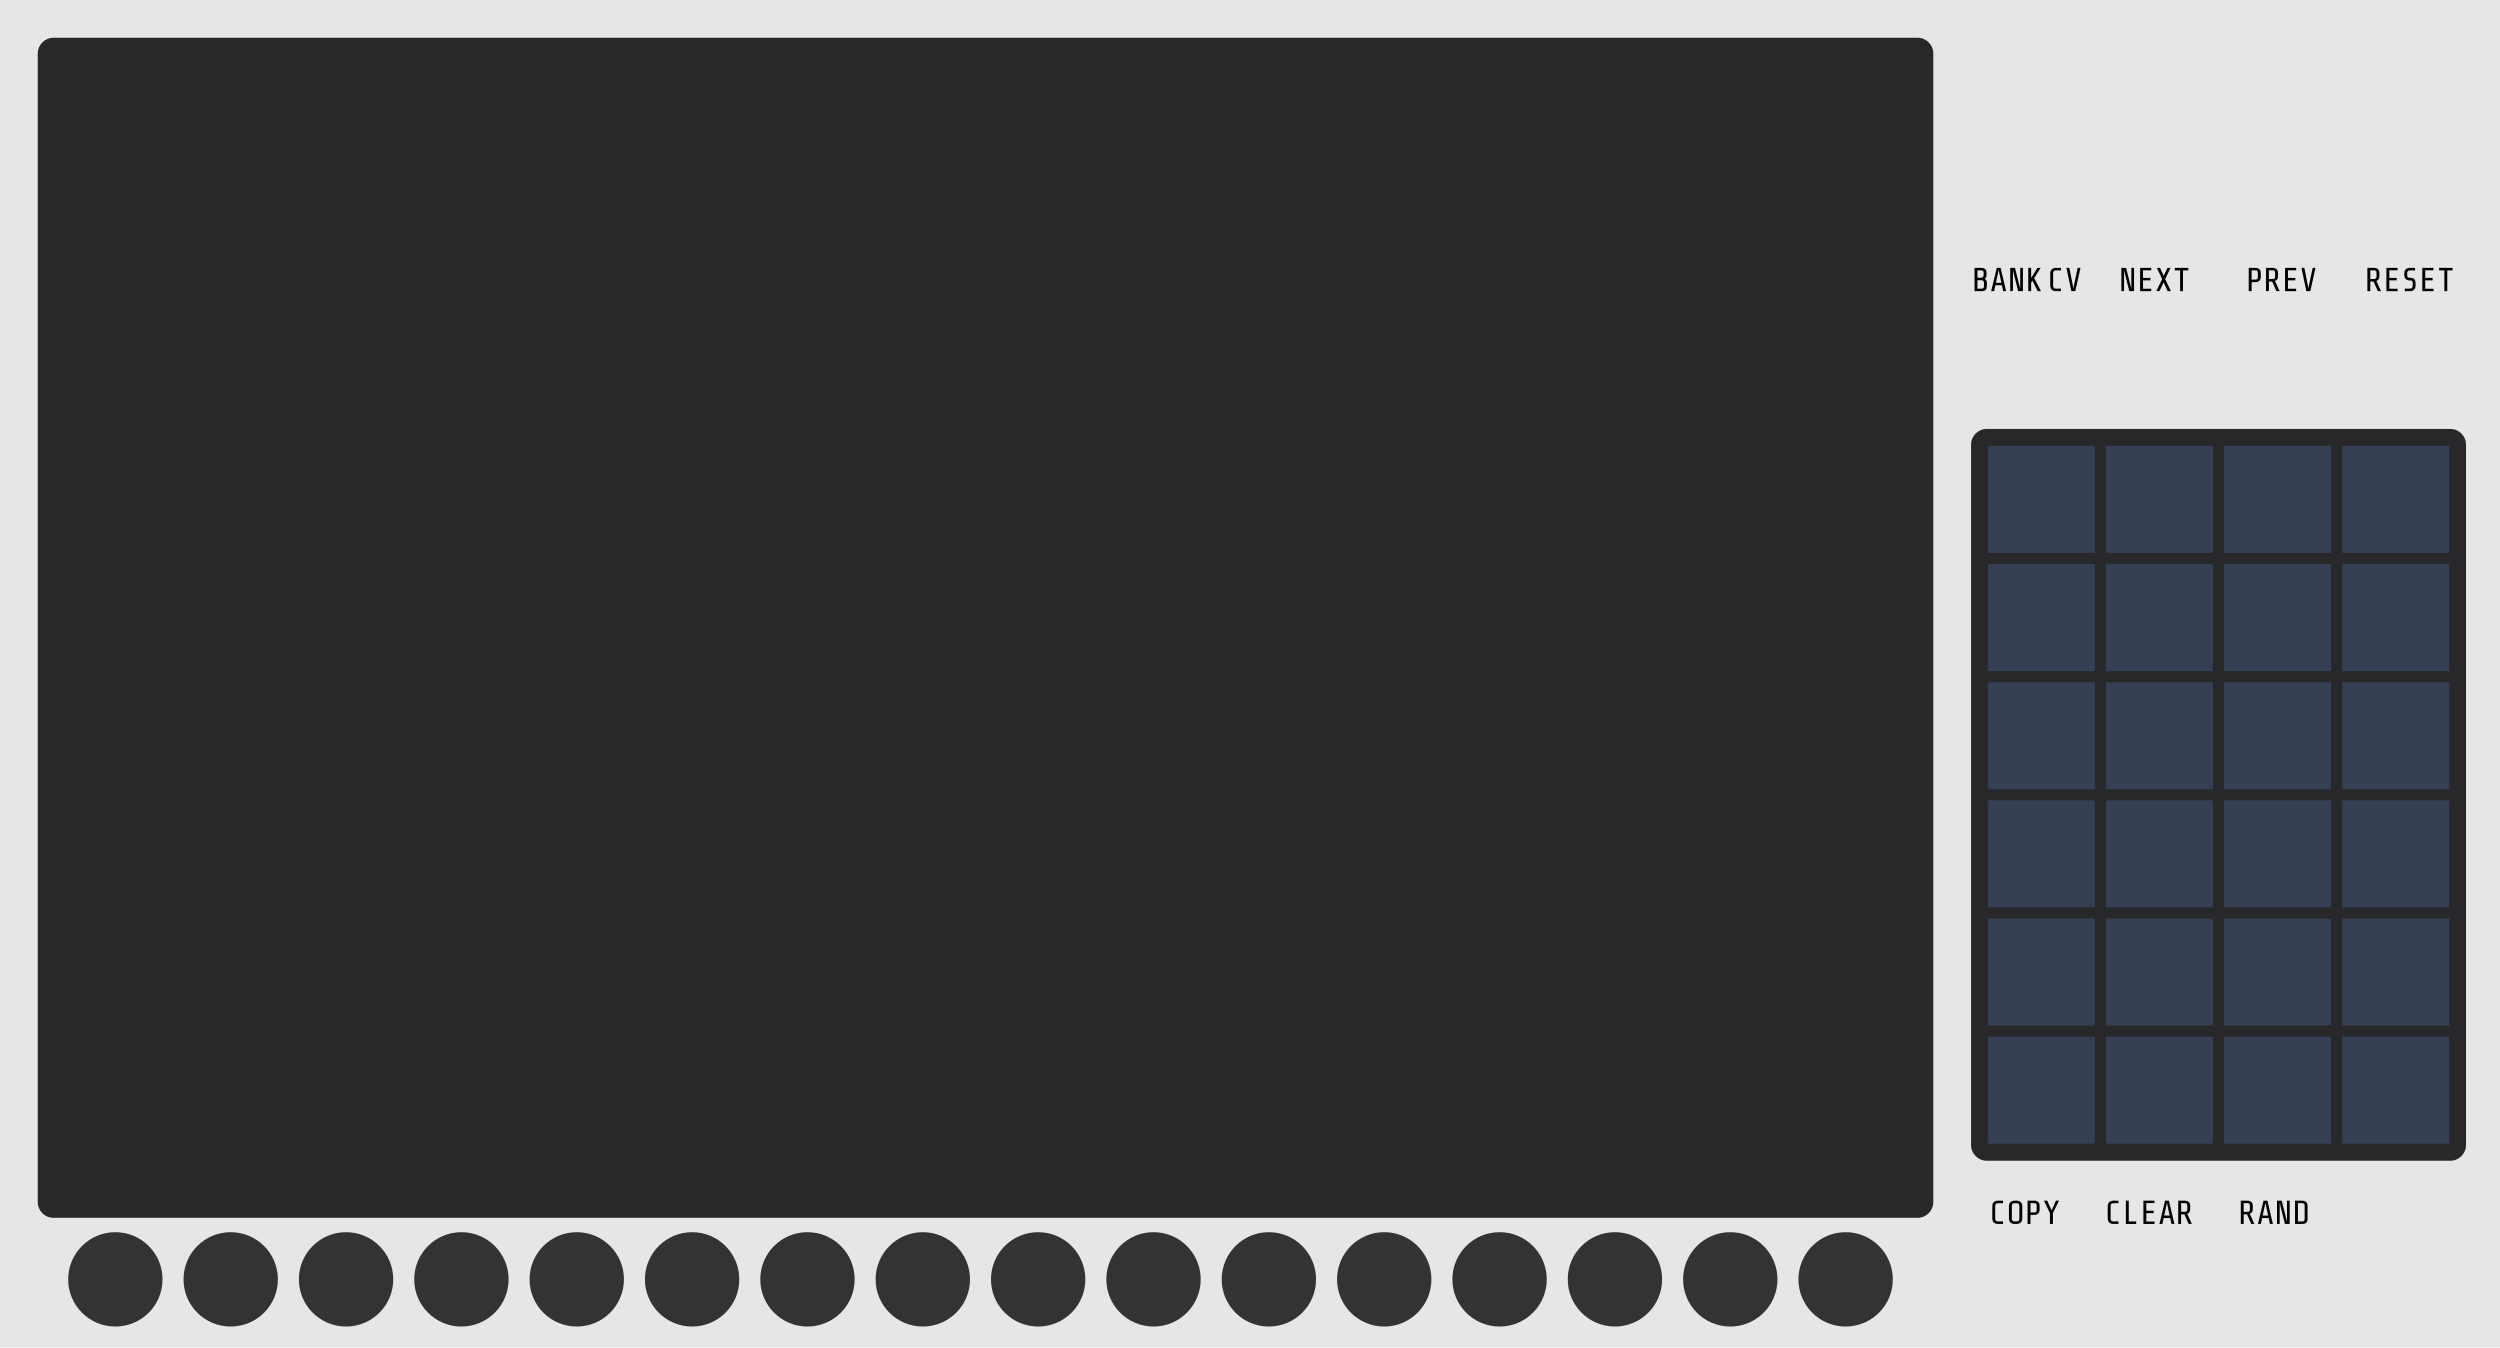 <svg width="705" height="380" viewBox="0 0 705 380" fill="none" xmlns="http://www.w3.org/2000/svg">
<g clip-path="url(#clip0_2901_93)">
<path d="M0 0H706.061V380H0V0Z" fill="#E6E6E6"/>
<path d="M540.753 343.425H15.082C12.632 343.425 10.646 341.439 10.646 338.99V15.082C10.646 12.632 12.632 10.646 15.082 10.646H540.753C543.203 10.646 545.189 12.632 545.189 15.082V338.99C545.189 341.439 543.203 343.425 540.753 343.425Z" fill="#28282A"/>
<path d="M32.529 374.086C39.879 374.086 45.837 368.128 45.837 360.778C45.837 353.429 39.879 347.471 32.529 347.471C25.18 347.471 19.222 353.429 19.222 360.778C19.222 368.128 25.18 374.086 32.529 374.086Z" fill="#333333"/>
<path d="M65.058 374.086C72.408 374.086 78.366 368.128 78.366 360.778C78.366 353.429 72.408 347.471 65.058 347.471C57.709 347.471 51.751 353.429 51.751 360.778C51.751 368.128 57.709 374.086 65.058 374.086Z" fill="#333333"/>
<path d="M97.588 374.086C104.937 374.086 110.895 368.128 110.895 360.778C110.895 353.429 104.937 347.471 97.588 347.471C90.238 347.471 84.28 353.429 84.28 360.778C84.28 368.128 90.238 374.086 97.588 374.086Z" fill="#333333"/>
<path d="M130.117 374.086C137.466 374.086 143.424 368.128 143.424 360.778C143.424 353.429 137.466 347.471 130.117 347.471C122.767 347.471 116.809 353.429 116.809 360.778C116.809 368.128 122.767 374.086 130.117 374.086Z" fill="#333333"/>
<path d="M162.646 374.086C169.995 374.086 175.953 368.128 175.953 360.778C175.953 353.429 169.995 347.471 162.646 347.471C155.297 347.471 149.339 353.429 149.339 360.778C149.339 368.128 155.297 374.086 162.646 374.086Z" fill="#333333"/>
<path d="M195.175 374.086C202.525 374.086 208.482 368.128 208.482 360.778C208.482 353.429 202.525 347.471 195.175 347.471C187.826 347.471 181.868 353.429 181.868 360.778C181.868 368.128 187.826 374.086 195.175 374.086Z" fill="#333333"/>
<path d="M227.704 374.086C235.054 374.086 241.012 368.128 241.012 360.778C241.012 353.429 235.054 347.471 227.704 347.471C220.355 347.471 214.397 353.429 214.397 360.778C214.397 368.128 220.355 374.086 227.704 374.086Z" fill="#333333"/>
<path d="M260.233 374.086C267.583 374.086 273.541 368.128 273.541 360.778C273.541 353.429 267.583 347.471 260.233 347.471C252.884 347.471 246.926 353.429 246.926 360.778C246.926 368.128 252.884 374.086 260.233 374.086Z" fill="#333333"/>
<path d="M292.763 374.086C300.112 374.086 306.07 368.128 306.07 360.778C306.07 353.429 300.112 347.471 292.763 347.471C285.413 347.471 279.455 353.429 279.455 360.778C279.455 368.128 285.413 374.086 292.763 374.086Z" fill="#333333"/>
<path d="M325.292 374.086C332.641 374.086 338.599 368.128 338.599 360.778C338.599 353.429 332.641 347.471 325.292 347.471C317.942 347.471 311.984 353.429 311.984 360.778C311.984 368.128 317.942 374.086 325.292 374.086Z" fill="#333333"/>
<path d="M357.821 374.086C365.171 374.086 371.128 368.128 371.128 360.778C371.128 353.429 365.171 347.471 357.821 347.471C350.472 347.471 344.514 353.429 344.514 360.778C344.514 368.128 350.472 374.086 357.821 374.086Z" fill="#333333"/>
<path d="M390.35 374.086C397.7 374.086 403.658 368.128 403.658 360.778C403.658 353.429 397.7 347.471 390.35 347.471C383.001 347.471 377.043 353.429 377.043 360.778C377.043 368.128 383.001 374.086 390.35 374.086Z" fill="#333333"/>
<path d="M422.879 374.086C430.229 374.086 436.187 368.128 436.187 360.778C436.187 353.429 430.229 347.471 422.879 347.471C415.53 347.471 409.572 353.429 409.572 360.778C409.572 368.128 415.53 374.086 422.879 374.086Z" fill="#333333"/>
<path d="M455.408 374.086C462.758 374.086 468.716 368.128 468.716 360.778C468.716 353.429 462.758 347.471 455.408 347.471C448.059 347.471 442.101 353.429 442.101 360.778C442.101 368.128 448.059 374.086 455.408 374.086Z" fill="#333333"/>
<path d="M487.938 374.086C495.287 374.086 501.245 368.128 501.245 360.778C501.245 353.429 495.287 347.471 487.938 347.471C480.588 347.471 474.63 353.429 474.63 360.778C474.63 368.128 480.588 374.086 487.938 374.086Z" fill="#333333"/>
<path d="M520.467 374.086C527.817 374.086 533.774 368.128 533.774 360.778C533.774 353.429 527.817 347.471 520.467 347.471C513.118 347.471 507.16 353.429 507.16 360.778C507.16 368.128 513.118 374.086 520.467 374.086Z" fill="#333333"/>
<path d="M690.979 327.332H560.271C557.821 327.332 555.835 325.346 555.835 322.896V125.391C555.835 122.941 557.821 120.955 560.271 120.955H690.979C693.429 120.955 695.415 122.941 695.415 125.391V322.896C695.415 325.346 693.429 327.332 690.979 327.332Z" fill="#28282A"/>
<path d="M560.294 80.625C560.294 81.163 560.169 81.545 559.918 81.77C559.674 81.995 559.267 82.108 558.698 82.108H556.82V75.536H558.585C559.142 75.536 559.549 75.648 559.806 75.874C560.068 76.099 560.2 76.475 560.2 77V77.536C560.2 78.018 560.028 78.381 559.683 78.625C560.09 78.85 560.294 79.235 560.294 79.78V80.625ZM559.383 76.916C559.383 76.678 559.327 76.506 559.214 76.4C559.107 76.293 558.935 76.24 558.697 76.24H557.637V78.315H558.697C558.891 78.315 559.054 78.252 559.186 78.127C559.317 78.002 559.383 77.836 559.383 77.629L559.383 76.916ZM559.477 79.695C559.477 79.489 559.414 79.326 559.289 79.207C559.164 79.082 558.998 79.019 558.791 79.019H557.637V81.404H558.782C559.02 81.404 559.195 81.351 559.308 81.244C559.421 81.132 559.477 80.956 559.477 80.719L559.477 79.695Z" fill="black"/>
<path d="M562.707 80.446L562.341 82.108H561.505L563.092 75.536H564.172L565.73 82.108H564.895L564.538 80.446H562.707ZM564.388 79.742L563.618 76.155L562.857 79.742H564.388Z" fill="black"/>
<path d="M567.647 82.108H566.886V75.536H568.219L569.703 81.413V75.536H570.463V82.108H569.121L567.647 76.231V82.108Z" fill="black"/>
<path d="M572.783 79.686V82.108H571.966V75.536H572.783V78.371L574.567 75.536H575.459L573.647 78.437L575.572 82.108H574.633L573.14 79.15L572.783 79.686Z" fill="black"/>
<path d="M579.861 82.108C579.316 82.108 578.897 81.977 578.603 81.714C578.315 81.445 578.171 81.044 578.171 80.512V77.132C578.171 76.6 578.315 76.202 578.603 75.939C578.897 75.67 579.316 75.536 579.861 75.536H581.194V76.249H579.767C579.535 76.249 579.348 76.318 579.204 76.456C579.06 76.594 578.988 76.759 578.988 76.954V80.69C578.988 80.884 579.06 81.05 579.204 81.188C579.348 81.326 579.535 81.394 579.767 81.394H581.194V82.108H579.861Z" fill="black"/>
<path d="M582.734 75.536H583.561L584.687 81.282L585.899 75.536H586.706L585.232 82.108H584.115L582.734 75.536Z" fill="black"/>
<path d="M598.984 82.108H598.223V75.536H599.556L601.04 81.413V75.536H601.8V82.108H600.458L598.984 76.231V82.108Z" fill="black"/>
<path d="M606.646 75.536V76.221H604.327V78.371H606.411V79.057H604.327V81.423H606.646V82.108H603.51V75.536H606.646Z" fill="black"/>
<path d="M608.966 82.108H608.083L609.717 78.709L608.233 75.536H609.125L610.158 77.761L611.228 75.536H612.102L610.58 78.7L612.195 82.108H611.275L610.149 79.639L608.966 82.108Z" fill="black"/>
<path d="M614.787 82.108V76.249H613.294V75.536H617.097V76.249H615.604V82.108H614.787Z" fill="black"/>
<path d="M637.531 78.071C637.531 78.578 637.396 78.953 637.127 79.198C636.858 79.435 636.461 79.554 635.935 79.554H634.958V82.108H634.142V75.536H635.916C636.448 75.536 636.849 75.655 637.118 75.892C637.393 76.124 637.531 76.493 637.531 77V78.071ZM636.714 76.916C636.714 76.678 636.658 76.506 636.545 76.4C636.439 76.293 636.267 76.24 636.029 76.24H634.959V78.85H636.029C636.267 78.85 636.439 78.797 636.545 78.69C636.658 78.578 636.714 78.403 636.714 78.165V76.916Z" fill="black"/>
<path d="M639.832 79.385V82.108H639.015V75.536H640.78C641.312 75.536 641.713 75.655 641.982 75.892C642.258 76.124 642.395 76.493 642.395 77V77.902C642.395 78.609 642.114 79.05 641.55 79.226L642.855 82.108H641.963L640.752 79.385H639.832ZM641.578 76.916C641.578 76.678 641.522 76.506 641.409 76.4C641.303 76.293 641.131 76.24 640.893 76.24H639.832V78.681H640.893C641.131 78.681 641.303 78.628 641.409 78.521C641.522 78.409 641.578 78.234 641.578 77.996V76.916Z" fill="black"/>
<path d="M647.522 75.536V76.221H645.203V78.371H647.287V79.057H645.203V81.423H647.522V82.108H644.386V75.536H647.522Z" fill="black"/>
<path d="M649.006 75.536H649.833L650.959 81.282L652.171 75.536H652.978L651.504 82.108H650.387L649.006 75.536Z" fill="black"/>
<path d="M668.419 79.385V82.108H667.602V75.536H669.367C669.899 75.536 670.3 75.655 670.569 75.892C670.844 76.124 670.982 76.493 670.982 77V77.902C670.982 78.609 670.7 79.05 670.137 79.226L671.442 82.108H670.55L669.339 79.385H668.419ZM670.165 76.916C670.165 76.678 670.109 76.506 669.996 76.4C669.89 76.293 669.718 76.24 669.48 76.24H668.419V78.681H669.48C669.718 78.681 669.89 78.628 669.996 78.521C670.109 78.409 670.165 78.234 670.165 77.996L670.165 76.916Z" fill="black"/>
<path d="M676.109 75.536V76.221H673.79V78.371H675.874V79.057H673.79V81.423H676.109V82.108H672.973V75.536H676.109Z" fill="black"/>
<path d="M681.189 80.512C681.189 81.044 681.042 81.445 680.748 81.714C680.46 81.977 680.044 82.108 679.499 82.108H678.166V81.394H679.593C679.825 81.394 680.012 81.326 680.156 81.188C680.3 81.05 680.372 80.884 680.372 80.69V79.714C680.372 79.526 680.322 79.376 680.222 79.263C680.128 79.144 679.984 79.085 679.79 79.085H679.509C679.045 79.085 678.679 78.95 678.41 78.681C678.141 78.406 678.006 78.008 678.006 77.489V77.132C678.006 76.6 678.15 76.202 678.438 75.939C678.732 75.67 679.152 75.536 679.696 75.536H681.039V76.249H679.602C679.371 76.249 679.183 76.318 679.039 76.456C678.895 76.594 678.823 76.759 678.823 76.954V77.667C678.823 77.861 678.886 78.024 679.011 78.155C679.136 78.281 679.299 78.343 679.499 78.343H679.781C680.225 78.343 680.57 78.471 680.814 78.728C681.064 78.985 681.189 79.373 681.189 79.892V80.512Z" fill="black"/>
<path d="M686.232 75.536V76.221H683.913V78.371H685.997V79.057H683.913V81.423H686.232V82.108H683.096V75.536H686.232Z" fill="black"/>
<path d="M689.312 82.108V76.249H687.819V75.536H691.621V76.249H690.129V82.108H689.312Z" fill="black"/>
<path d="M690.683 192.392H660.52V222.556H690.683V192.392Z" fill="#2D2D2D"/>
<path d="M590.73 125.755H560.566V155.918H590.73V125.755Z" fill="#354055"/>
<path d="M624.048 125.755H593.884V155.918H624.048V125.755Z" fill="#354055"/>
<path d="M657.366 125.755H627.202V155.918H657.366V125.755Z" fill="#354055"/>
<path d="M690.683 125.755H660.52V155.918H690.683V125.755Z" fill="#354055"/>
<path d="M590.73 159.074H560.566V189.237H590.73V159.074Z" fill="#354055"/>
<path d="M624.049 159.074H593.885V189.237H624.049V159.074Z" fill="#354055"/>
<path d="M657.365 159.074H627.201V189.237H657.365V159.074Z" fill="#354055"/>
<path d="M690.683 159.074H660.52V189.237H690.683V159.074Z" fill="#354055"/>
<path d="M590.73 192.392H560.566V222.556H590.73V192.392Z" fill="#354055"/>
<path d="M624.049 192.392H593.885V222.556H624.049V192.392Z" fill="#354055"/>
<path d="M657.365 192.392H627.201V222.556H657.365V192.392Z" fill="#354055"/>
<path d="M690.683 192.392H660.52V222.556H690.683V192.392Z" fill="#354055"/>
<path d="M690.683 292.349H660.52V322.512H690.683V292.349Z" fill="#2D2D2D"/>
<path d="M590.73 225.711H560.566V255.875H590.73V225.711Z" fill="#354055"/>
<path d="M624.048 225.711H593.884V255.875H624.048V225.711Z" fill="#354055"/>
<path d="M657.366 225.711H627.202V255.875H657.366V225.711Z" fill="#354055"/>
<path d="M690.683 225.711H660.52V255.875H690.683V225.711Z" fill="#354055"/>
<path d="M590.73 259.03H560.566V289.193H590.73V259.03Z" fill="#354055"/>
<path d="M624.049 259.03H593.885V289.193H624.049V259.03Z" fill="#354055"/>
<path d="M657.365 259.03H627.201V289.193H657.365V259.03Z" fill="#354055"/>
<path d="M690.683 259.03H660.52V289.193H690.683V259.03Z" fill="#354055"/>
<path d="M590.73 292.349H560.566V322.512H590.73V292.349Z" fill="#354055"/>
<path d="M624.049 292.349H593.885V322.512H624.049V292.349Z" fill="#354055"/>
<path d="M657.365 292.349H627.201V322.512H657.365V292.349Z" fill="#354055"/>
<path d="M690.683 292.349H660.52V322.512H690.683V292.349Z" fill="#354055"/>
<path d="M563.518 345.156C562.974 345.156 562.554 345.024 562.26 344.761C561.972 344.492 561.828 344.091 561.828 343.559V340.179C561.828 339.647 561.972 339.25 562.26 338.987C562.554 338.718 562.974 338.583 563.518 338.583H564.851V339.297H563.424C563.193 339.297 563.005 339.366 562.861 339.503C562.717 339.641 562.645 339.807 562.645 340.001V343.738C562.645 343.932 562.717 344.098 562.861 344.236C563.005 344.373 563.193 344.442 563.424 344.442H564.851V345.156H563.518Z" fill="black"/>
<path d="M570.279 343.559C570.279 344.091 570.132 344.492 569.838 344.761C569.55 345.024 569.134 345.156 568.589 345.156H568.213C567.669 345.156 567.25 345.024 566.955 344.761C566.667 344.492 566.523 344.091 566.523 343.559V340.179C566.523 339.647 566.667 339.25 566.955 338.987C567.25 338.718 567.669 338.583 568.213 338.583H568.589C569.134 338.583 569.55 338.718 569.838 338.987C570.132 339.25 570.279 339.647 570.279 340.179V343.559ZM569.462 340.001C569.462 339.807 569.39 339.641 569.246 339.503C569.102 339.366 568.915 339.297 568.683 339.297H568.12C567.888 339.297 567.7 339.366 567.556 339.503C567.412 339.641 567.34 339.807 567.34 340.001V343.738C567.34 343.932 567.412 344.098 567.556 344.235C567.7 344.373 567.888 344.442 568.12 344.442H568.683C568.915 344.442 569.102 344.373 569.246 344.235C569.39 344.098 569.462 343.932 569.462 343.738V340.001Z" fill="black"/>
<path d="M575.162 341.118C575.162 341.625 575.027 342.001 574.758 342.245C574.489 342.483 574.092 342.602 573.566 342.602H572.589V345.156H571.772V338.583H573.547C574.079 338.583 574.48 338.702 574.749 338.94C575.024 339.172 575.162 339.541 575.162 340.048V341.118ZM574.345 339.963C574.345 339.726 574.289 339.553 574.176 339.447C574.069 339.341 573.897 339.287 573.66 339.287H572.589V341.897H573.66C573.897 341.897 574.07 341.844 574.176 341.738C574.289 341.625 574.345 341.45 574.345 341.212V339.963Z" fill="black"/>
<path d="M578.082 345.156V342.104L576.402 338.583H577.303L578.543 341.315L579.782 338.583H580.636L578.927 342.104V345.156H578.082Z" fill="black"/>
<path d="M596.066 345.156C595.521 345.156 595.102 345.025 594.808 344.762C594.52 344.493 594.376 344.092 594.376 343.56V340.18C594.376 339.648 594.52 339.251 594.808 338.988C595.102 338.719 595.521 338.584 596.066 338.584H597.399V339.298H595.972C595.741 339.298 595.553 339.366 595.409 339.504C595.265 339.642 595.193 339.808 595.193 340.002V343.739C595.193 343.933 595.265 344.099 595.409 344.236C595.553 344.374 595.74 344.443 595.972 344.443H597.399V345.156H596.066Z" fill="black"/>
<path d="M600.311 338.584V344.443H602.404V345.156H599.494V338.584H600.311Z" fill="black"/>
<path d="M607.578 338.584V339.269H605.259V341.419H607.344V342.105H605.259V344.471H607.578V345.156H604.442V338.584H607.578Z" fill="black"/>
<path d="M610.161 343.494L609.795 345.156H608.959L610.546 338.584H611.625L613.184 345.156H612.349L611.992 343.494H610.161ZM611.841 342.79L611.072 339.204L610.311 342.79H611.841Z" fill="black"/>
<path d="M615.072 342.433V345.156H614.255V338.584H616.02C616.552 338.584 616.953 338.703 617.222 338.941C617.497 339.172 617.635 339.542 617.635 340.049V340.95C617.635 341.657 617.353 342.099 616.79 342.274L618.095 345.156H617.203L615.992 342.433H615.072ZM616.818 339.964C616.818 339.726 616.762 339.554 616.649 339.448C616.543 339.341 616.37 339.288 616.133 339.288H615.072V341.729H616.133C616.37 341.729 616.543 341.676 616.649 341.57C616.762 341.457 616.818 341.282 616.818 341.044V339.964Z" fill="black"/>
<path d="M632.723 342.434V345.157H631.906V338.584H633.671C634.203 338.584 634.604 338.703 634.873 338.941C635.148 339.173 635.286 339.542 635.286 340.049V340.95C635.286 341.658 635.004 342.099 634.441 342.274L635.746 345.157H634.854L633.643 342.434H632.723ZM634.469 339.965C634.469 339.727 634.413 339.555 634.3 339.448C634.193 339.342 634.021 339.289 633.783 339.289H632.722V341.73H633.783C634.021 341.73 634.193 341.676 634.3 341.57C634.413 341.457 634.469 341.282 634.469 341.044V339.965Z" fill="black"/>
<path d="M637.934 343.495L637.568 345.157H636.732L638.319 338.584H639.399L640.958 345.157H640.122L639.765 343.495H637.934ZM639.615 342.791L638.845 339.204L638.084 342.791H639.615Z" fill="black"/>
<path d="M642.873 345.157H642.113V338.584H643.446L644.93 344.462V338.584H645.69V345.157H644.347L642.873 339.279V345.157Z" fill="black"/>
<path d="M650.732 343.673C650.732 344.212 650.607 344.593 650.357 344.819C650.113 345.044 649.706 345.157 649.136 345.157H647.202V338.584H649.024C649.587 338.584 650.013 338.7 650.301 338.932C650.588 339.157 650.732 339.53 650.732 340.049V343.673ZM649.916 339.965C649.916 339.758 649.853 339.595 649.728 339.476C649.603 339.351 649.437 339.289 649.23 339.289H648.019V344.453H649.221C649.459 344.453 649.634 344.399 649.747 344.293C649.859 344.18 649.915 344.005 649.915 343.767L649.916 339.965Z" fill="black"/>
</g>
<defs>
<clipPath id="clip0_2901_93">
<rect width="705" height="380" fill="white"/>
</clipPath>
</defs>
</svg>
